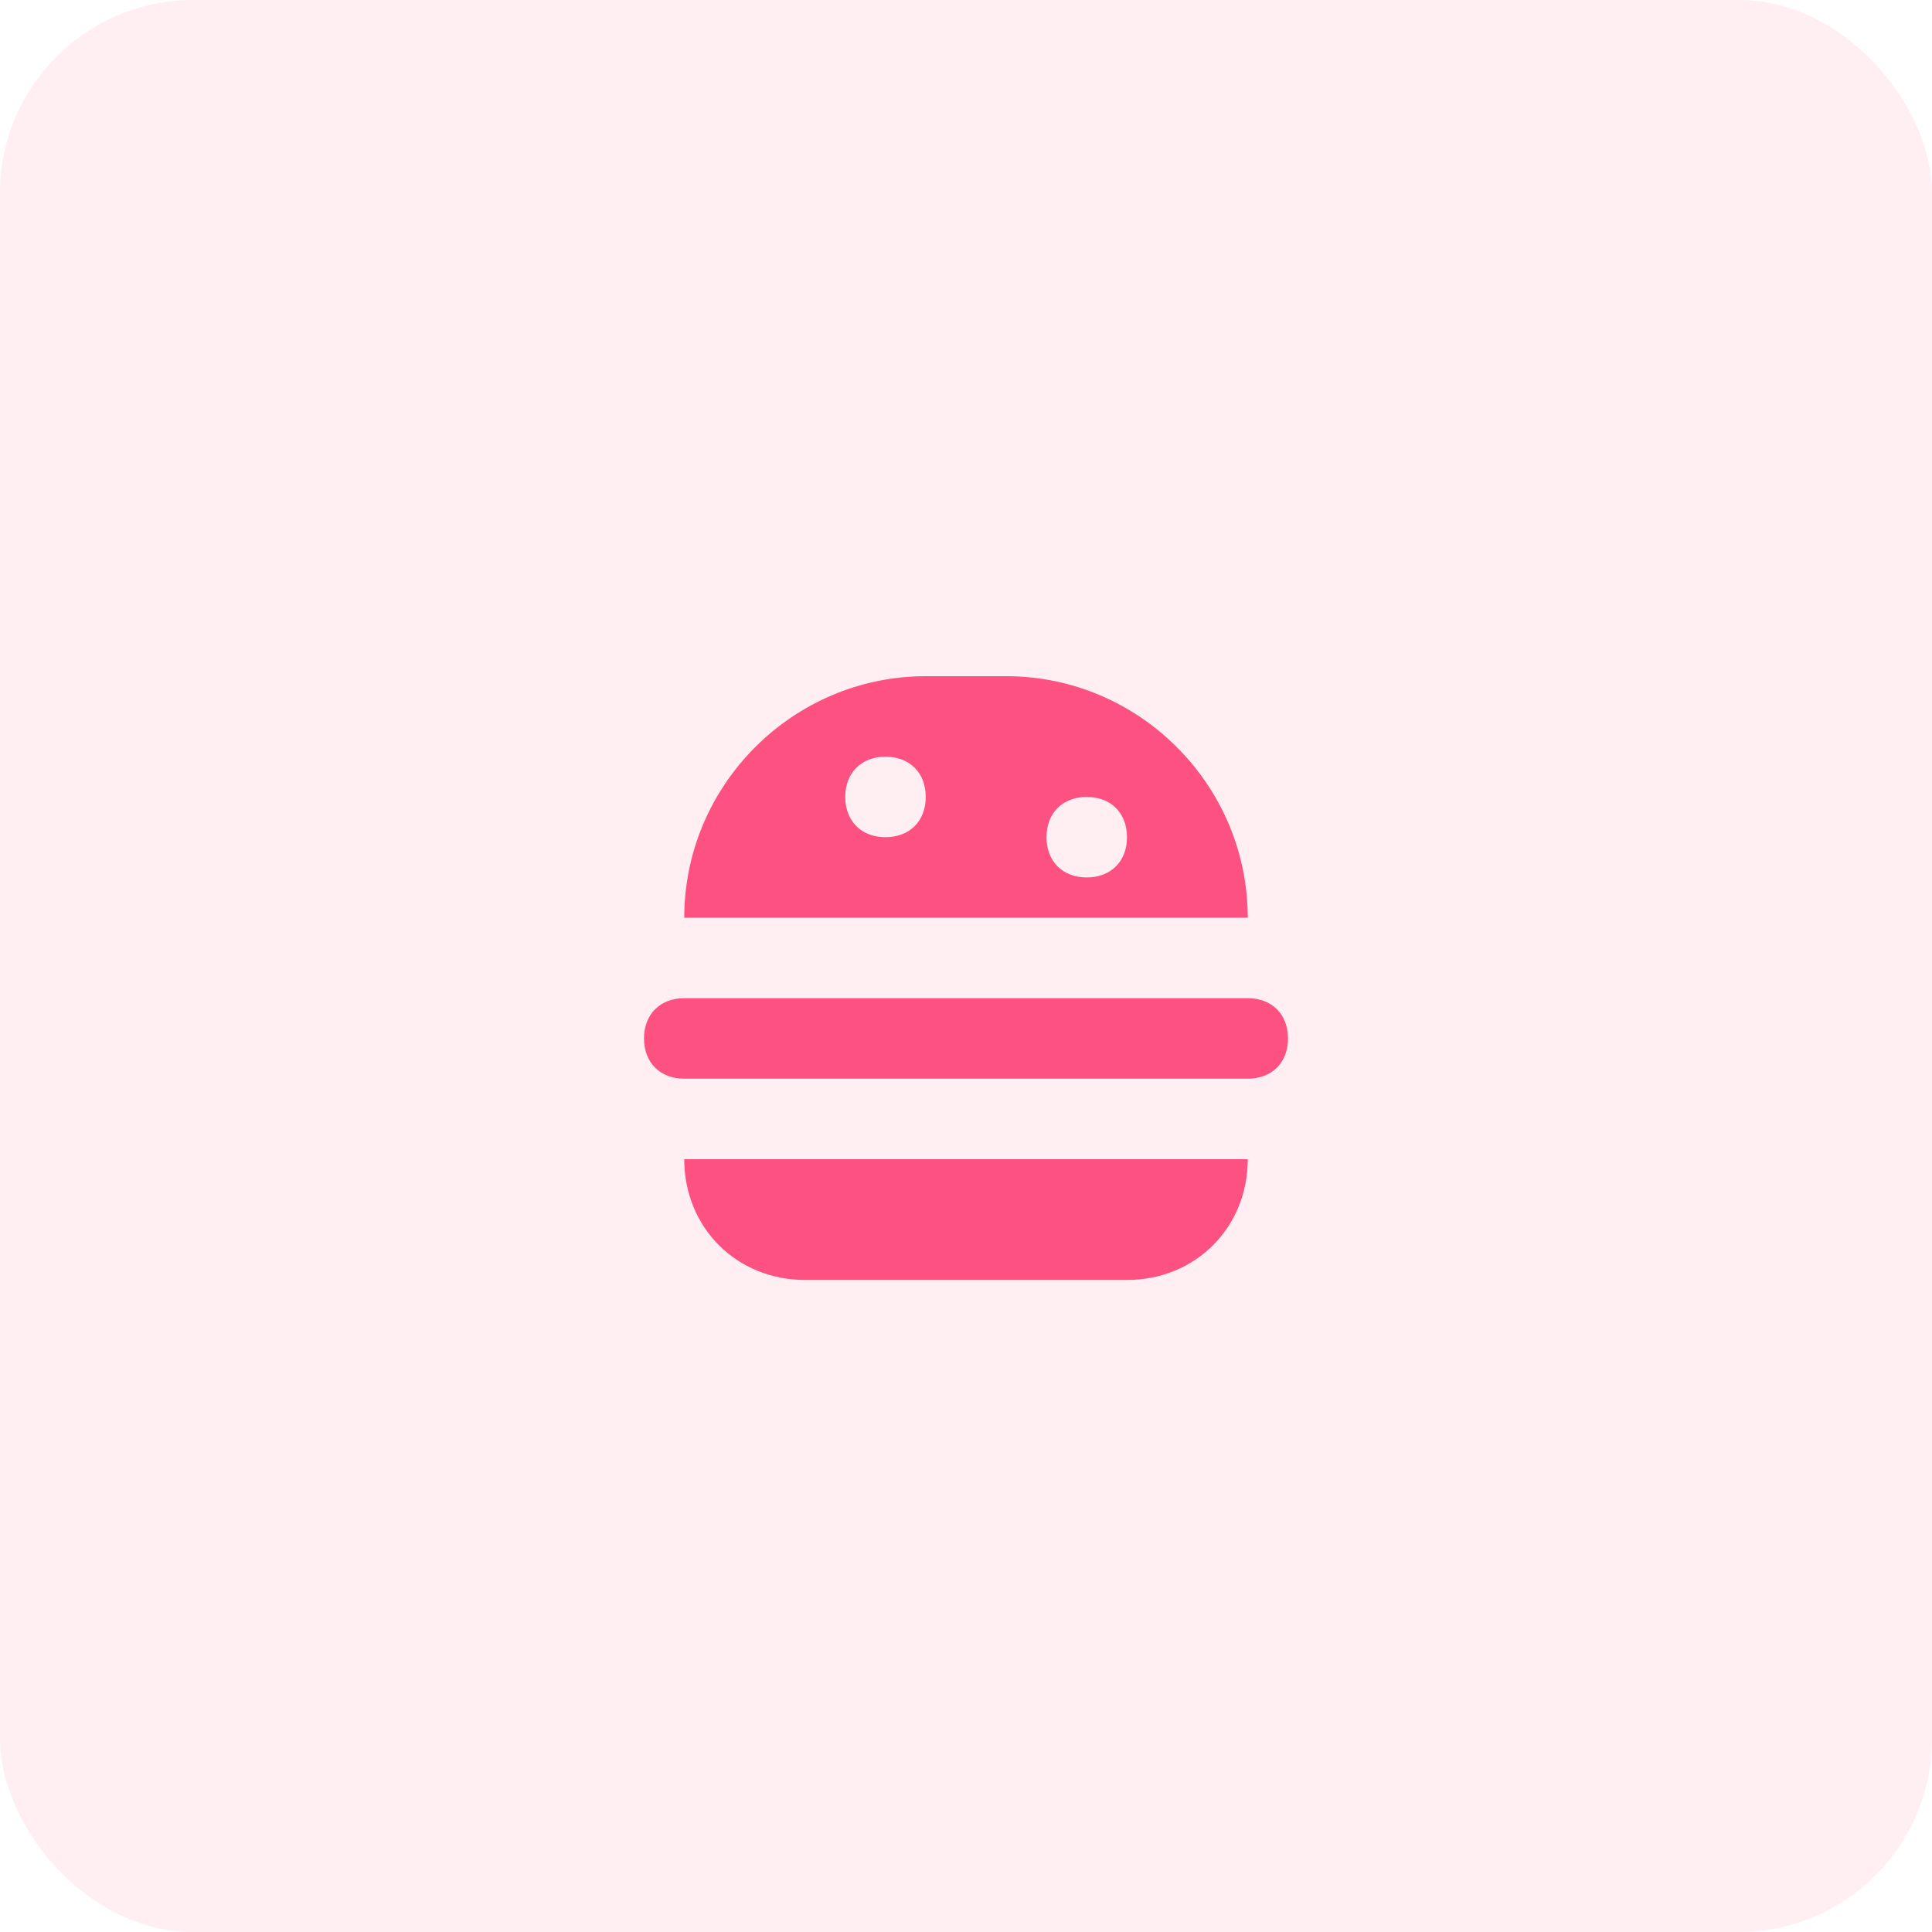 <svg width="60" height="60" viewBox="0 0 60 60" fill="none" xmlns="http://www.w3.org/2000/svg">
<rect width="60" height="60" rx="6" fill="#FD5181" fill-opacity="0.1"/>
<path d="M21.25 36V36C21.25 38.125 22.875 39.75 25 39.75H35C37.125 39.75 38.75 38.125 38.75 36V36H21.25Z" fill="#FD5181"/>
<path d="M38.75 33.5H21.25C20.5 33.5 20 33 20 32.25V32.25C20 31.5 20.5 31 21.25 31H38.75C39.5 31 40 31.5 40 32.25V32.25C40 33 39.5 33.5 38.75 33.5Z" fill="#FD5181"/>
<path fill-rule="evenodd" clip-rule="evenodd" d="M31.25 21H28.75C24.625 21 21.25 24.375 21.25 28.5H38.75C38.75 24.375 35.375 21 31.25 21ZM27.5 26C26.75 26 26.25 25.5 26.25 24.75C26.25 24 26.75 23.5 27.5 23.5C28.25 23.5 28.75 24 28.75 24.75C28.75 25.5 28.25 26 27.5 26ZM32.5 26C32.5 26.75 33 27.25 33.75 27.25C34.5 27.25 35 26.75 35 26C35 25.25 34.5 24.75 33.75 24.75C33 24.75 32.5 25.25 32.5 26Z" fill="#FD5181"/>
</svg>
